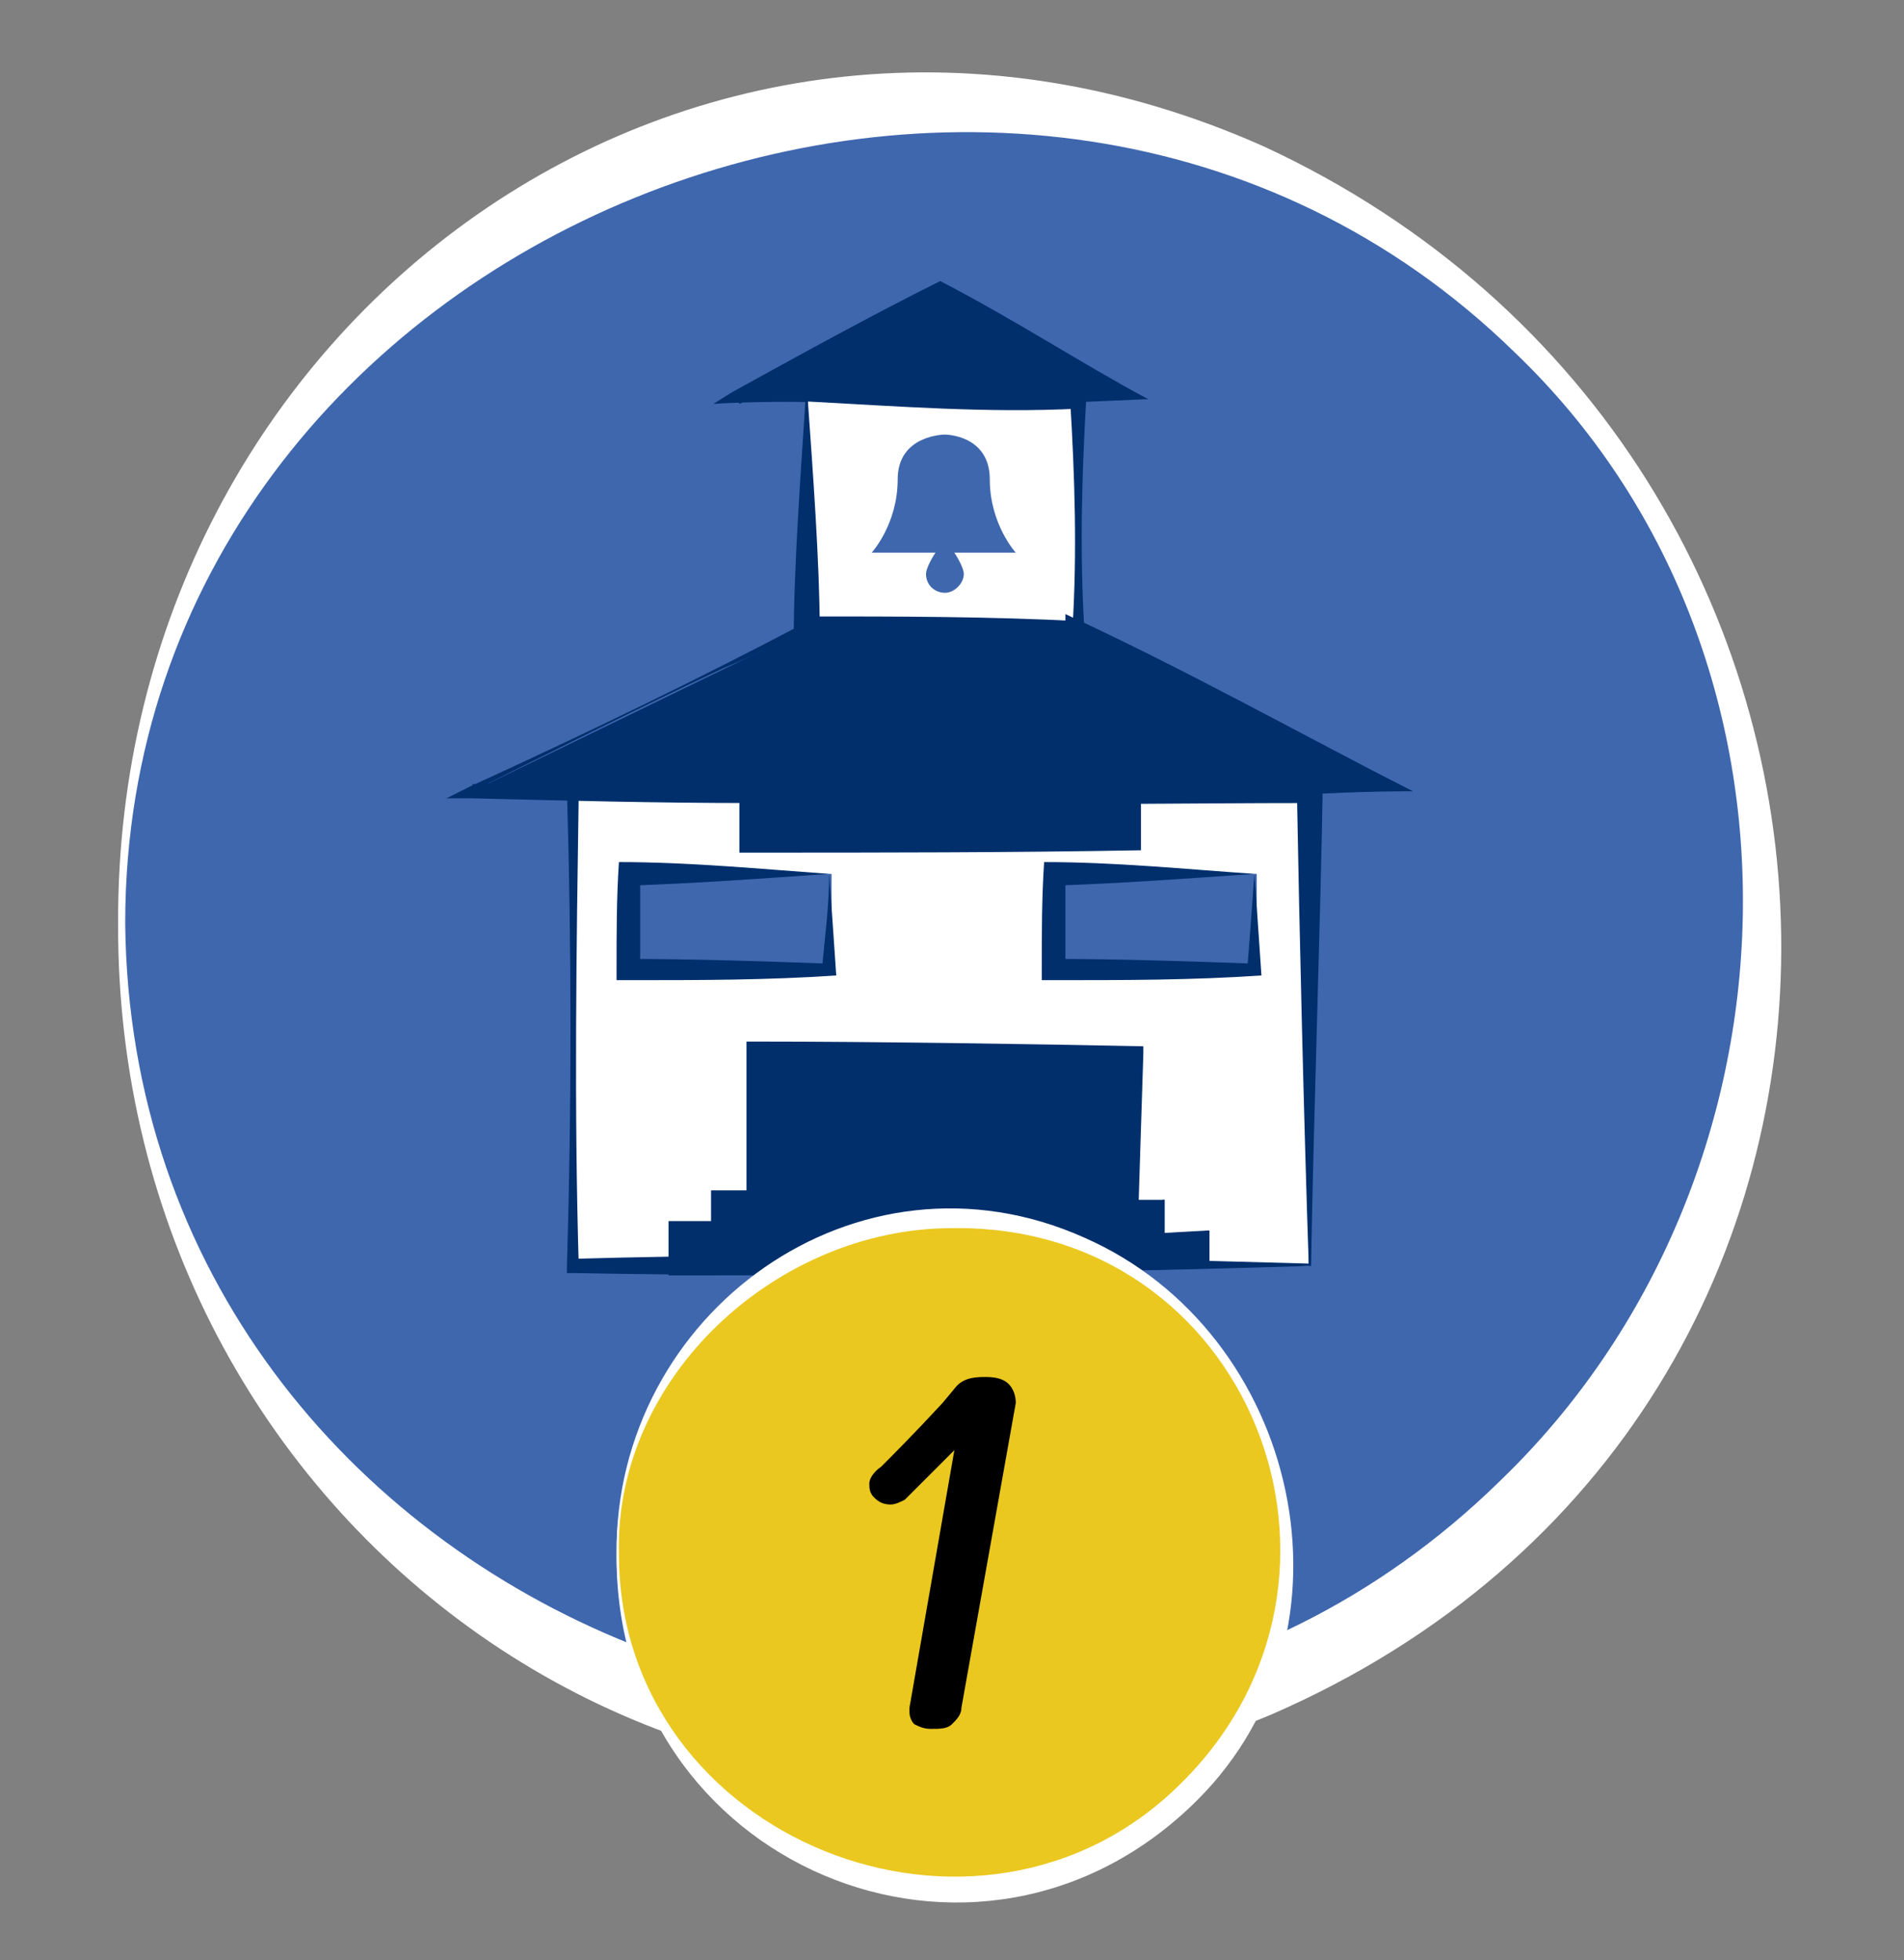 <?xml version="1.0" encoding="utf-8"?>
<!-- Generator: Adobe Illustrator 26.2.1, SVG Export Plug-In . SVG Version: 6.00 Build 0)  -->
<svg version="1.1" id="Capa_1" xmlns="http://www.w3.org/2000/svg" xmlns:xlink="http://www.w3.org/1999/xlink" x="0px" y="0px"
	 viewBox="0 0 80.6 83" style="enable-background:new 0 0 80.6 83;" xml:space="preserve">
<rect x="0" y="0" width="80.6" height="83" fill="#808080" stroke="none"/>
<style type="text/css">
	.st0{fill:#3F67AE;}
	.st1{fill:#FFFFFF;}
	.st2{fill:#002F6C;}
	.st3{fill:#EAC81F;}
</style>
<g>
	<g>
		<circle class="st0" cx="39.9" cy="39.1" r="34.8"/>
		<path class="st1" d="M5,39.1C4.9,13.6,29.5-4.5,53.5,6.2C82,19.4,83.3,59.8,53.8,72.6C29.7,82.7,4.9,64.7,5,39.1L5,39.1z
			 M5.3,39.1c0.3,29.5,37.4,44,58.2,23.6C76.7,50,77.5,27.7,64.1,14.9C43.3-5.4,5.3,9.7,5.3,39.1L5.3,39.1z"/>
	</g>
	<g>
		<g>
			<rect x="24.2" y="33.5" class="st1" width="31.2" height="20.1"/>
			<path class="st2" d="M55.5,53.6c-10.2,0.3-20.9,0.5-31.2,0.3l-0.3,0l0-0.3c0.2-6.7,0.2-13.4,0-20.1l0-0.3l0.3,0
				c5.2-0.1,10.4-0.2,15.6-0.2c5.4-0.1,10.7,0,16.1,0C55.9,39.1,55.6,47.5,55.5,53.6L55.5,53.6z M55.4,53.5
				c-0.2-5.9-0.4-14.3-0.5-20l0.5,0.5c-5.2,0-10.4,0.1-15.6,0c-5.2,0-10.4-0.1-15.6-0.2l0.3-0.3c-0.1,6.7-0.2,13.4,0,20.1l-0.3-0.3
				C34.7,53,44.8,53.2,55.4,53.5L55.4,53.5z"/>
		</g>
		<g>
			<rect x="26.7" y="37" class="st0" width="8.5" height="4.1"/>
			<path class="st2" d="M35.1,37c-2.9,0.2-5.6,0.4-8.5,0.5l0.5-0.5c0,1.4,0,2.7,0,4.1l-0.5-0.5c2.8,0,5.7,0.1,8.5,0.2L34.8,41
				C34.9,39.8,35.1,38.4,35.1,37L35.1,37z M35.1,37c0.1,1.3,0.2,2.9,0.3,4.3c-2.9,0.2-5.8,0.2-8.8,0.2h-0.5l0-0.5c0-1.5,0-3,0.1-4.5
				C29.2,36.5,32.3,36.8,35.1,37L35.1,37z"/>
		</g>
		<g>
			<rect x="44.7" y="37" class="st0" width="8.5" height="4.1"/>
			<path class="st2" d="M53.1,37c-2.9,0.2-5.6,0.4-8.5,0.5l0.5-0.5c0,1.4,0,2.7,0,4.1l-0.5-0.5c2.8,0,5.7,0.1,8.5,0.2L52.8,41
				C52.9,39.8,53,38.4,53.1,37L53.1,37z M53.1,37c0.1,1.3,0.2,2.9,0.3,4.3c-2.9,0.2-5.8,0.2-8.8,0.2h-0.5l0-0.5c0-1.5,0-3,0.1-4.5
				C47.2,36.5,50.2,36.8,53.1,37L53.1,37z"/>
		</g>
		<g>
			<polygon class="st2" points="48.6,16.9 31.2,16.9 39.9,12.6 			"/>
			<path class="st2" d="M48.6,16.9c-2.6,0.1-5.9,0.3-8.5,0.3c-3.3-0.1-6.6-0.3-9.9-0.1l0.8-0.5c2.9-1.6,5.8-3.2,8.8-4.7
				C42.9,13.5,45.8,15.4,48.6,16.9L48.6,16.9z M48.5,16.9c-2.9-1.4-6.1-2.4-8.9-3.8h0.5c-2.9,1.4-5.8,2.8-8.8,4l-0.1-0.4
				c2.8,0.2,5.6-0.1,8.4-0.1C42.6,16.6,45.5,16.9,48.5,16.9L48.5,16.9z"/>
		</g>
		<g>
			<rect x="34.2" y="16.9" class="st1" width="11.5" height="9.7"/>
			<path class="st2" d="M34.1,16.9c3.9-0.3,8-0.5,11.9-0.3c-0.2,3.3-0.3,6.7-0.1,10l0,0.3l-0.3,0c-4,0.2-8,0.3-12,0.2
				C33.6,24,33.9,20,34.1,16.9L34.1,16.9z M34.2,17c0.2,2.8,0.5,6.9,0.5,9.6l-0.5-0.5c3.8,0,7.7,0,11.5,0.2l-0.3,0.3
				c0.2-3.2,0.1-6.4-0.1-9.7l0.4,0.4C41.8,17.5,38,17.2,34.2,17L34.2,17z"/>
		</g>
		<path class="st0" d="M43,23.4c0,0-1.1-1.2-1.1-3.1s-1.9-1.9-1.9-1.9S38,18.4,38,20.3s-1.1,3.1-1.1,3.1h2.7
			c-0.2,0.3-0.4,0.7-0.4,0.9c0,0.5,0.4,0.8,0.8,0.8s0.8-0.4,0.8-0.8c0-0.2-0.2-0.6-0.4-0.9H43z"/>
		<g>
			<polygon class="st2" points="49.3,52.2 49.3,50.8 48.2,50.8 48.2,44.5 32.1,44.5 32.1,50.8 30.5,50.8 30.5,52.2 28.7,52.2 
				28.7,53.6 51.1,53.6 51.1,52.2 			"/>
			<path class="st2" d="M49.3,52.2l0-1.4l0,0l-1.1,0c-0.1,0-0.1,0-0.1-0.1l-0.2-6.3l0.3,0.3C43.4,44.9,36.8,45,32.1,45l0.5-0.5
				l0,6.3v0.5h-0.5h-1.5l0.5-0.5c0,0.3,0,1.5,0,1.8c-0.4,0-1.9,0-2.3,0l0.5-0.5l0,1.4l-0.5-0.5c3.7,0,7.5,0,11.2,0.1
				c3.7,0.1,7.5,0.1,11.2,0.2L51,53.6l0-1.4l0.1,0.1L49.3,52.2L49.3,52.2z M49.3,52.2l1.8-0.1h0.1v0.1l0,1.4v0.1
				c-3.8,0.1-7.5,0.2-11.3,0.2C36,54,32.1,54,28.3,54c0-0.3,0-1.5,0-1.8v-0.5c0.3,0,2,0,2.3,0l-0.5,0.5c0-0.4,0-1.5,0-1.8h0.5h1.5
				l-0.5,0.5l0-6.3v-0.5h0.5c4.8,0,11.5,0.1,16.3,0.2l0,0.3l-0.2,6.3l-0.1-0.1l1.1,0h0v0L49.3,52.2L49.3,52.2z"/>
		</g>
		<g>
			<polygon class="st2" points="59.8,33.5 45.7,26.6 45.7,26.6 34.2,26.6 34.2,26.6 20,33.5 31.9,33.5 31.9,35.6 47.9,35.6 
				47.9,33.5 			"/>
			<path class="st2" d="M59.7,33.5c-4.8-2.3-9.5-4.2-14.3-6.5c0,0,0.6-0.4,0.6-0.4V27l-0.4,0c-3.8,0-7.7,0-11.5-0.2l-0.3,0l0-0.3
				c0,0,0.4,0.2,0.4,0.2c-1.2,0.5-2.4,1.1-3.6,1.6c-3.4,1.6-7.2,3.5-10.6,5.2L20,33.2c3.9-0.1,7.9-0.2,11.8-0.2h0.5v0.5l0,2.1
				l-0.5-0.5c5.4-0.1,10.7,0,16.1,0l-0.4,0.4c0-0.3,0-2.2,0-2.5C51.6,33.1,55.6,33.5,59.7,33.5L59.7,33.5z M59.8,33.5
				c-3.9,0-7.9,0.4-11.9,0.4l0.4-0.4c0,0.3,0,2.3,0,2.5c-5.5,0.1-11,0.1-16.5,0.1l-0.5,0v-0.5l0-2.1l0.5,0.5
				c-3.9,0-7.9-0.1-11.8-0.2l-1.1,0l1-0.5c4.8-2.2,9.8-4.6,14.5-7.1l0,0.5l-0.3-0.3c1.9,0,3.8-0.1,5.7-0.1c1.9,0,3.8,0,5.7,0
				l-0.4,0.4l0-0.7C50.1,28.3,55.1,31.1,59.8,33.5L59.8,33.5z"/>
		</g>
	</g>
	<g>
		<circle class="st3" cx="40.3" cy="65.8" r="14.2"/>
		<path class="st1" d="M26.1,65.8c-0.1-10.2,10.2-17.7,19.8-13.4C55,56.4,57.9,69,50.7,76.2C41.4,85.5,26,78.9,26.1,65.8L26.1,65.8z
			 M26.2,65.8C26.2,77.9,41.5,84,50,75.5c8.8-8.7,2.9-23.7-9.7-23.5C32.9,52,26,58.3,26.2,65.8L26.2,65.8z"/>
	</g>
	<g>
		<path d="M42.7,58.6c0.2,0.2,0.3,0.5,0.3,0.8l-2.3,12.9c0,0.3-0.2,0.5-0.4,0.7c-0.2,0.2-0.5,0.2-0.9,0.2c-0.3,0-0.5-0.1-0.7-0.2
			c-0.1-0.1-0.2-0.3-0.2-0.5c0-0.1,0-0.2,0-0.2l1.9-10.9c-0.7,0.7-1.4,1.4-2.1,2.1c-0.2,0.1-0.4,0.2-0.6,0.2c-0.3,0-0.5-0.1-0.7-0.3
			c-0.2-0.2-0.2-0.4-0.2-0.6c0-0.2,0.2-0.5,0.5-0.7c0.5-0.5,1.4-1.4,2.6-2.7l0.5-0.6c0.3-0.4,0.7-0.5,1.3-0.5
			C42.2,58.3,42.5,58.4,42.7,58.6z"/>
	</g>
</g>
</svg>
